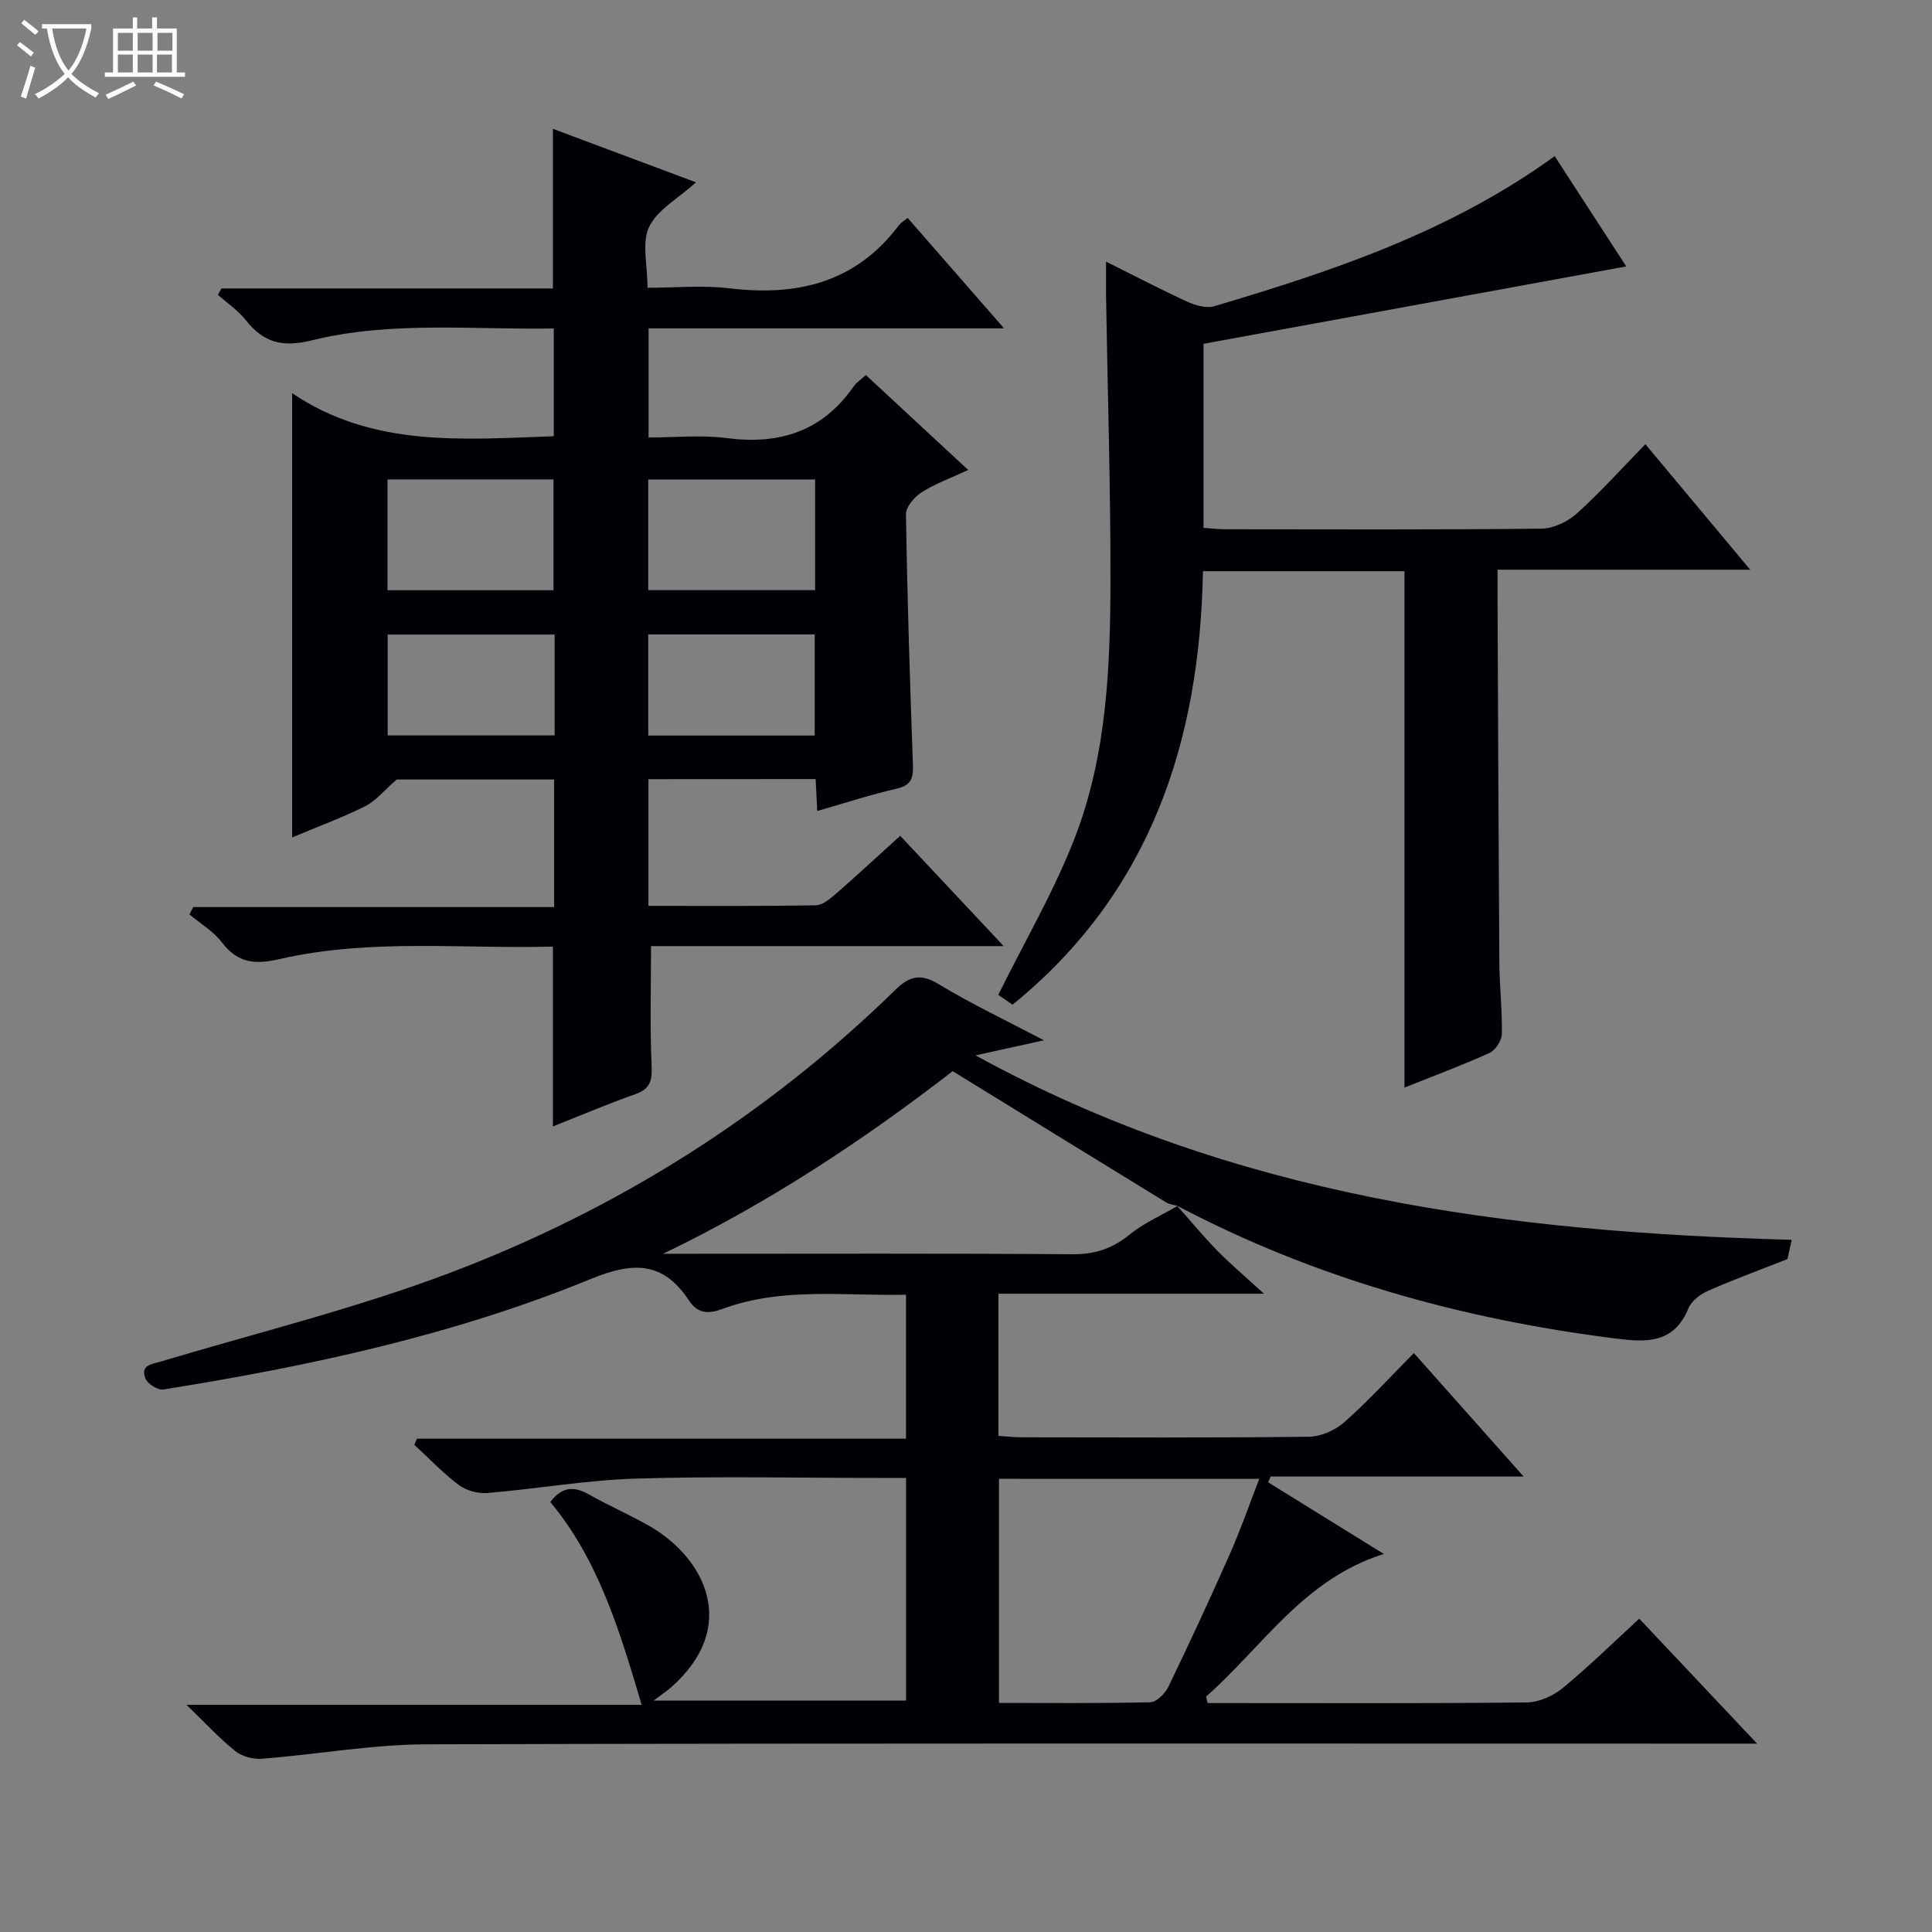 <svg enable-background="new 0 0 400 400" viewBox="0 0 400 400" xmlns="http://www.w3.org/2000/svg"><rect x="0" y="0" width="400" height="400" fill="#808080" stroke="none"/><path d="m6.4 11.7c-1-.8-1.9-1.6-2.9-2.3l.6-.7c.9.7 1.9 1.4 2.9 2.2zm-2.1 8.3c.7-2.1 1.4-4.2 2-6.4.2.1.6.3 1 .4-.7 2.3-1.3 4.4-1.9 6.4zm3-12.8c-1.1-.9-2.1-1.7-2.9-2.4l.6-.7c1 .8 2 1.5 3 2.4zm1.4-1.3v-.9h10.2v.9c-.9 4.2-2.3 7.3-4.1 9.4 1.3 1.4 3.2 2.7 5.7 4-.2.2-.4.5-.7.9-2.5-1.4-4.4-2.7-5.7-4.2-1.4 1.5-3.5 3-6.1 4.4 0 0 0 0-.1-.1-.3-.4-.5-.7-.7-.8 2.7-1.3 4.7-2.8 6.2-4.2-1.8-2.2-3-5.3-3.7-9.4zm9.2 0h-7.1c.6 3.8 1.7 6.7 3.4 8.7 1.7-2.1 2.9-4.8 3.7-8.7z" fill="#fcfbfa"/><path d="m31.6 3.6h.9v2.3h4.1v9.1h1.7v.9h-16.6v-.9h1.7v-9.1h4.1v-2.3h.9v2.3h3.1v-2.3zm-4 13.3.6.8c-1.9.9-3.8 1.9-5.8 2.8-.2-.3-.3-.6-.5-.9 2-.9 3.9-1.8 5.7-2.7zm-3.2-10.1v3.7h3.1v-3.7zm0 4.5v3.7h3.1v-3.7zm4.1-4.5v3.7h3.1v-3.7zm0 4.5v3.7h3.1v-3.7zm9.1 9.1c-2.1-1.1-4.1-2-5.8-2.7l.5-.8c2.2.9 4.1 1.8 5.8 2.6zm-1.9-13.6h-3.1v3.7h3.1zm-3.2 4.5v3.7h3.1v-3.7z" fill="#fcfbfa"/><g fill="#010105"><path d="m243.76 249.7c2.77 3.11 5.42 6.33 8.33 9.3 2.77 2.82 5.8 5.37 9.61 8.85-18.97 0-36.83 0-54.99 0v29.43c1.62.11 3.21.3 4.81.3 19.83.02 39.67.12 59.49-.12 2.48-.03 5.43-1.34 7.32-3.01 4.95-4.39 9.43-9.3 14.4-14.31 7.6 8.55 14.85 16.71 22.72 25.56-18 0-35.2 0-52.39 0-.16.4-.32.81-.48 1.21 7.75 4.8 15.49 9.6 23.92 14.82-16.6 5.2-25.11 19.24-36.8 29.53.11.45.22.89.33 1.34h4.59c20.5 0 41 .1 61.49-.13 2.5-.03 5.42-1.33 7.4-2.95 5.39-4.43 10.38-9.34 15.88-14.39 7.92 8.4 15.71 16.65 24.4 25.87-3.11 0-5.02 0-6.93 0-89.49 0-178.99-.11-268.48.14-11.39.03-22.77 2.1-34.17 2.99-1.81.14-4.1-.47-5.49-1.58-3.23-2.58-6.06-5.67-10.1-9.58h94.23c-4.55-15.34-8.95-30.04-18.92-42 2.5-3.27 5-3.26 8.02-1.55 4.18 2.37 8.63 4.27 12.78 6.69 11.15 6.52 18.5 20.68 4.16 33.28-.75.65-1.58 1.2-3.57 2.7h52.27c0-15.18 0-30.38 0-46.1-1.93 0-3.72 0-5.5 0-16.83 0-33.68-.38-50.49.14-10.24.32-20.44 2.12-30.68 2.98-1.94.16-4.36-.49-5.9-1.64-3.31-2.47-6.18-5.52-9.23-8.33.18-.42.35-.85.53-1.27h101.26c0-10.26 0-19.79 0-29.81-12.82.29-25.65-1.64-38.04 2.95-2.77 1.03-5.06 1.03-6.85-1.69-5.35-8.12-11.44-8.19-20.4-4.51-28.36 11.63-58.26 18.04-88.47 22.87-1.14.18-3.29-1.18-3.72-2.3-1.08-2.79 1.33-2.94 3.33-3.53 19.87-5.94 40.1-10.92 59.46-18.22 34.74-13.12 65.8-32.61 92.48-58.69 2.86-2.8 5.19-3.47 8.94-1.2 6.74 4.09 13.91 7.48 21.82 11.64-5.03 1.11-8.86 1.95-14.16 3.12 53.39 29.33 110.43 36.6 168.98 38.19-.43 1.96-.74 3.39-.87 3.99-5.84 2.3-11.24 4.28-16.49 6.59-1.59.7-3.39 2.09-4.02 3.61-3.06 7.42-8.8 7.04-15.28 6.22-31.75-4.01-62.12-12.47-90.54-27.44-.78-.23-1.64-.31-2.3-.71-14.55-8.92-29.09-17.87-44.21-27.18-18.23 14.12-38.12 27.32-59.96 37.81h5.35c26.46 0 52.93-.1 79.39.1 4.62.03 8.23-1.13 11.79-4.03 2.96-2.41 6.6-4 9.95-5.95zm-36.93 56.47v46.4c10.72 0 21.02.12 31.31-.14 1.3-.03 3.07-1.78 3.74-3.16 4.41-9.12 8.67-18.32 12.77-27.58 2.2-4.96 3.97-10.1 6.07-15.51-18.23-.01-35.85-.01-53.89-.01z"/><path d="m134.25 161.32v26.23c11.7 0 23.17.08 34.62-.11 1.41-.02 2.97-1.33 4.17-2.37 4.38-3.82 8.65-7.78 13.34-12.03 7.01 7.48 13.87 14.79 21.42 22.84-25.05 0-49.1 0-73.01 0 0 8.52-.25 16.61.12 24.67.15 3.13-.25 4.89-3.41 6-5.74 2.02-11.34 4.42-17.03 6.66 0-12.56 0-24.62 0-37.23-18.82.51-37.83-1.71-56.5 2.57-5.14 1.18-8.7.91-12.01-3.42-1.76-2.31-4.46-3.9-6.74-5.81.26-.51.53-1.01.79-1.52h74.71c0-9.15 0-17.58 0-26.41-11.29 0-22.69 0-32.59 0-2.73 2.37-4.36 4.46-6.5 5.52-4.86 2.41-9.98 4.3-15.15 6.48 0-30.59 0-60.64 0-91.99 16.68 11.29 35.31 9.57 54.17 8.92 0-7.34 0-14.55 0-22.31-16.8.28-33.68-1.59-50.12 2.46-6.1 1.5-9.96.46-13.63-4.18-1.59-2.01-3.83-3.51-5.78-5.25.24-.44.48-.88.72-1.32h68.63c0-11.19 0-21.75 0-33.05 9.5 3.55 18.97 7.09 29.63 11.08-3.75 3.39-8.02 5.69-9.71 9.23-1.55 3.24-.33 7.82-.33 12.6 5.78 0 11.44-.56 16.95.11 14.1 1.7 26.22-1.2 35.14-13.11.37-.49.97-.81 1.77-1.46 6.49 7.42 12.87 14.74 19.96 22.86-25.19 0-49.26 0-73.6 0v22.6c5.34 0 10.82-.57 16.14.12 10.97 1.43 19.86-1.38 26.32-10.7.55-.79 1.43-1.35 2.53-2.35 6.98 6.48 13.87 12.87 21.18 19.65-3.58 1.67-6.82 2.83-9.65 4.63-1.49.95-3.25 3.02-3.23 4.56.27 17.3.82 34.59 1.44 51.88.1 2.73-.35 4.23-3.37 4.92-5.47 1.25-10.83 3.01-16.44 4.62-.12-2.32-.22-4.31-.33-6.61-11.45.02-22.86.02-34.62.02zm-54.02-39.12h34.37c0-7.95 0-15.49 0-22.94-11.65 0-22.9 0-34.37 0zm53.98-.02h34.55c0-7.84 0-15.26 0-22.91-11.6 0-22.97 0-34.55 0zm-19.38 9.2c-11.9 0-23.26 0-34.57 0v20.88h34.57c0-7.1 0-13.86 0-20.88zm19.38 20.91h34.47c0-7.19 0-14.07 0-20.94-11.68 0-23.05 0-34.47 0z"/><path d="m229 54.17c6.14 3.06 11.42 5.83 16.84 8.3 1.68.77 3.94 1.41 5.59.92 24.57-7.3 48.82-15.39 70.45-31.06 5.06 7.8 10.07 15.51 14.82 22.83-29.21 5.35-58.3 10.67-87.52 16.02v38.11c1.57.1 3.02.28 4.48.29 21.83.02 43.66.11 65.48-.13 2.47-.03 5.4-1.42 7.28-3.1 4.82-4.33 9.17-9.18 14.24-14.38 7.23 8.66 14.15 16.95 21.7 25.98-17.89 0-34.79 0-52.31 0 0 2.2-.01 3.97 0 5.74.11 25.16.2 50.32.37 75.47.03 4.98.62 9.97.52 14.94-.03 1.36-1.34 3.35-2.58 3.91-5.72 2.59-11.63 4.78-17.58 7.16 0-35.76 0-71.2 0-106.91-13.5 0-27.26 0-41.72 0-.65 35.2-10.8 66.5-39.42 89.75-1.3-.89-2.49-1.71-2.96-2.03 5.51-11.17 11.71-21.69 16-32.93 6.47-16.97 7.21-35.08 7.23-53.06.02-19.47-.59-38.95-.91-58.42-.03-2.15 0-4.3 0-7.4z"/></g></svg>